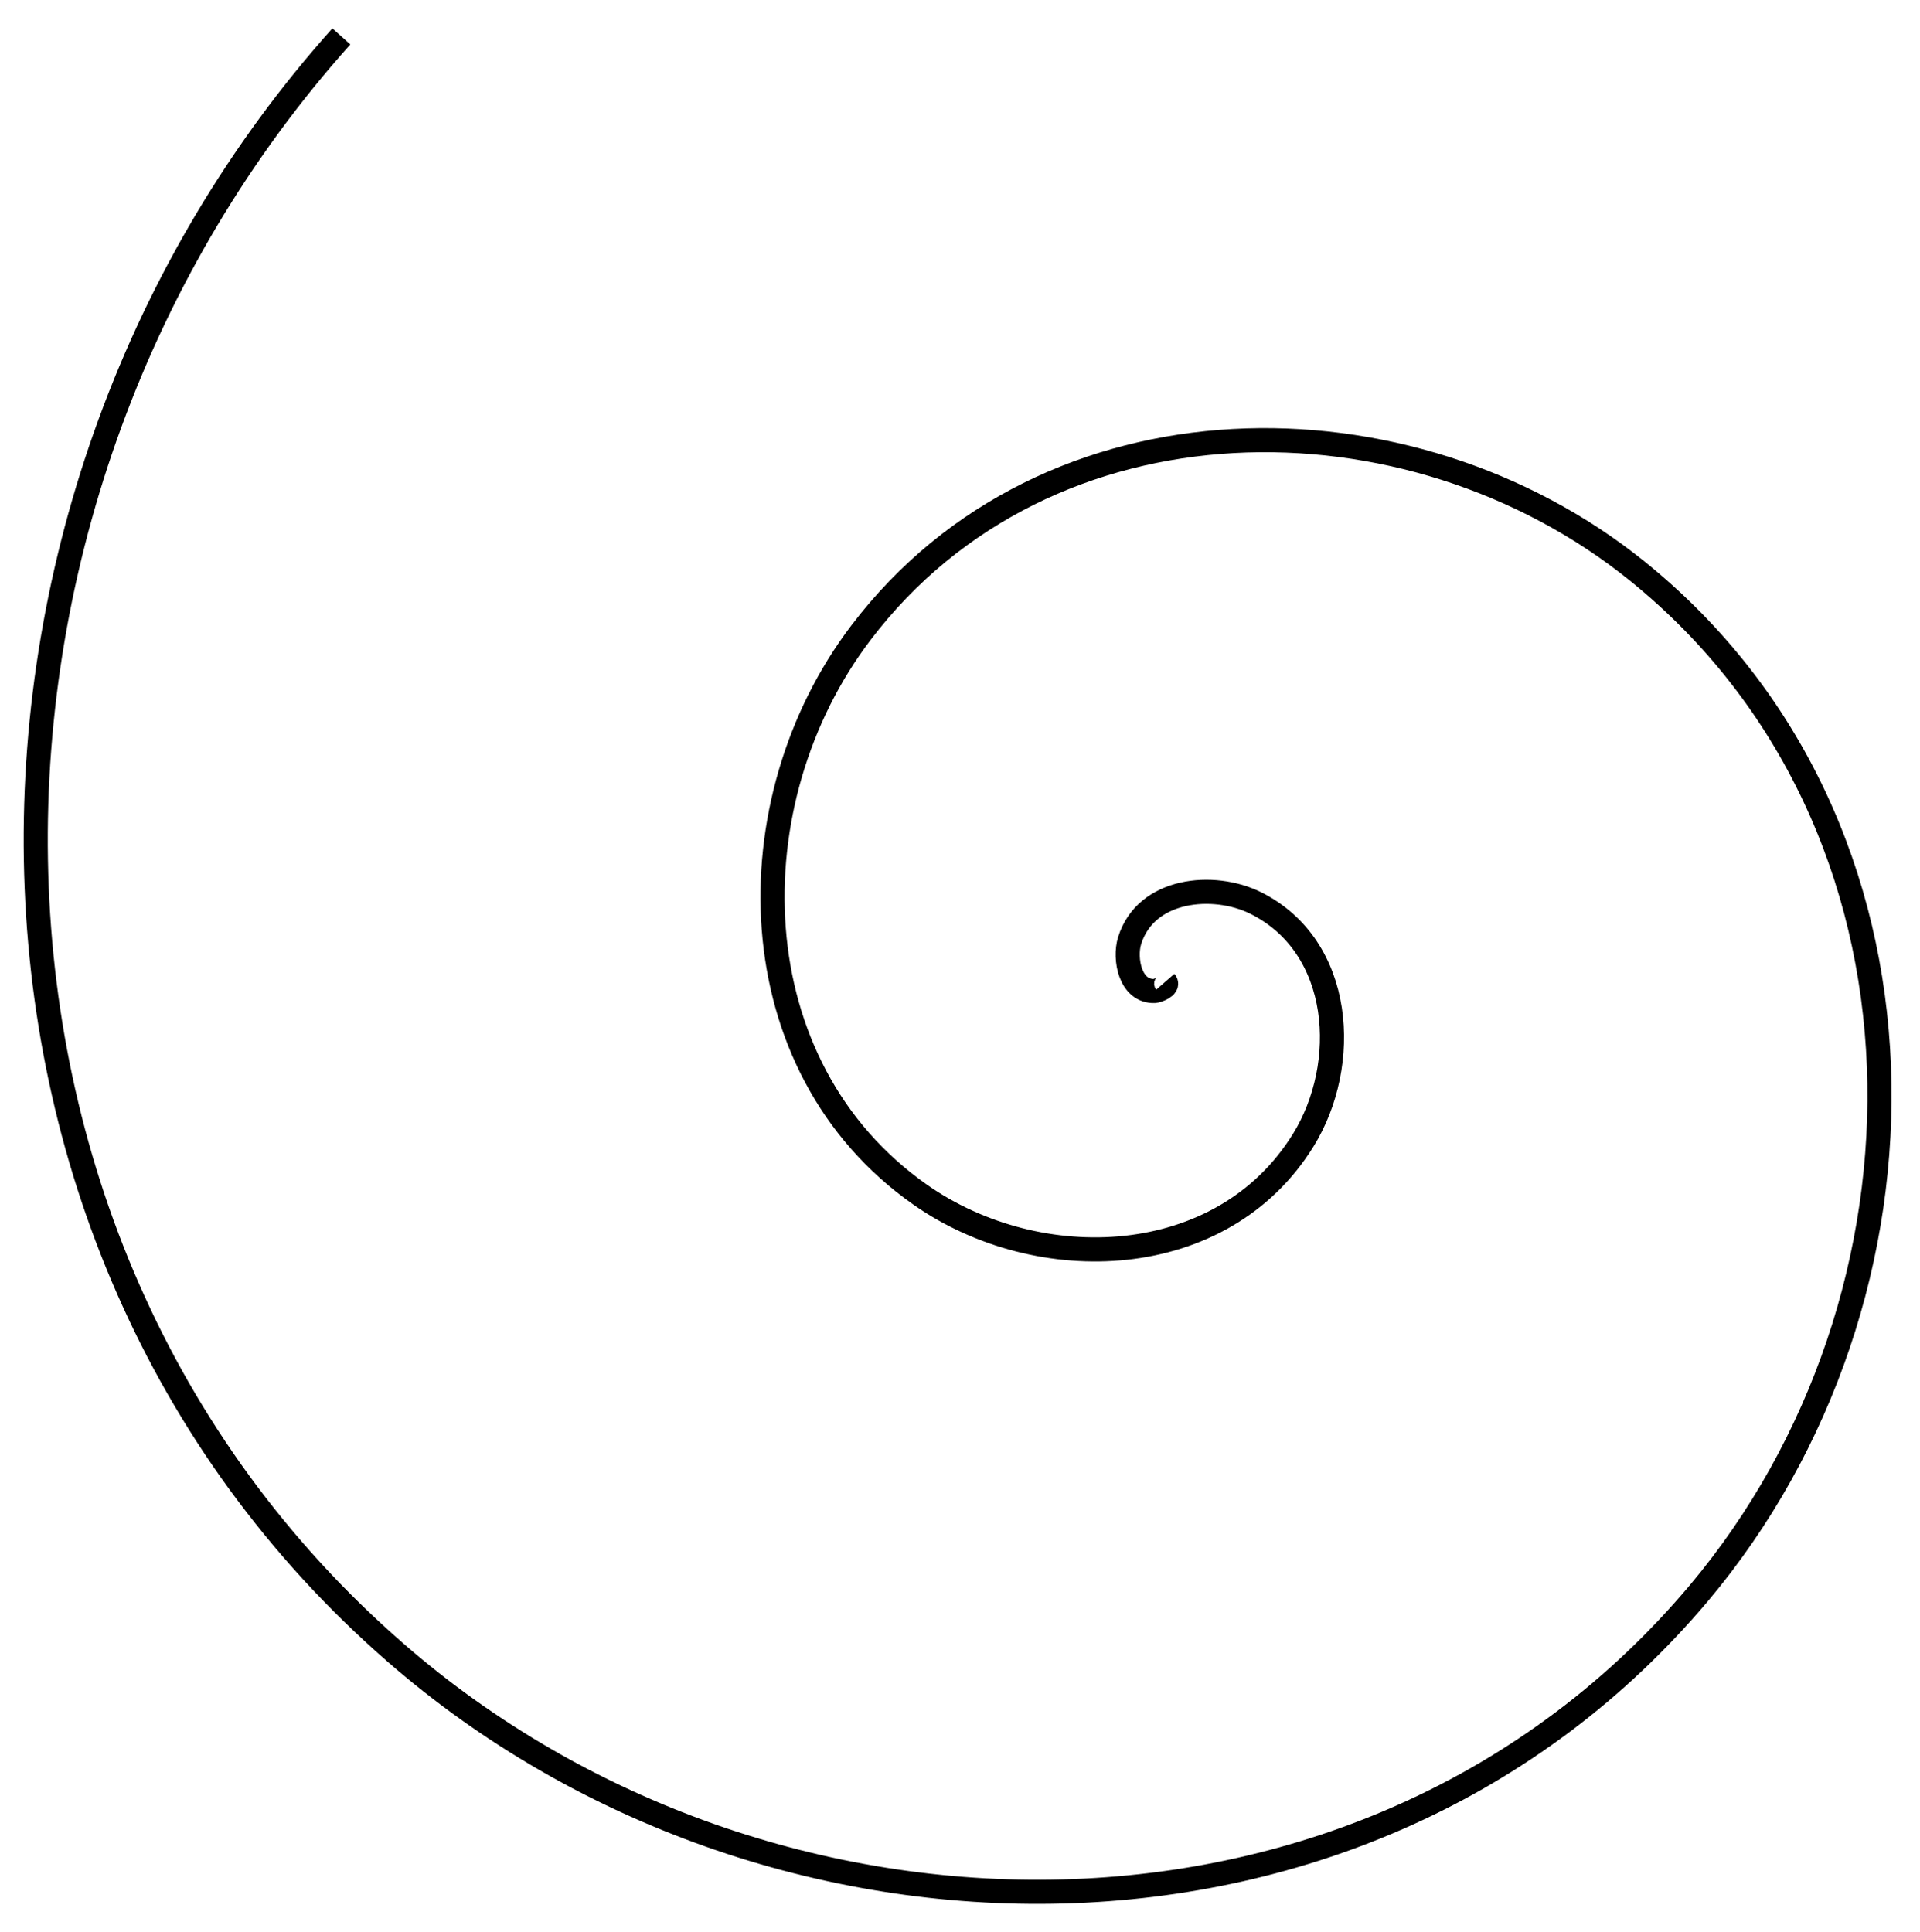 <svg xmlns="http://www.w3.org/2000/svg" viewBox="0 0 406.139 408.793">
<g transform="translate(-94.228 -203.601)">
<path fill="none" stroke="#000" stroke-width="5.1" d="m140,174.294c.88,1.01-1.755,1.937-2.244,1.956-5.234,.203-6.47-6.862-5.312-10.626 3.4-11.05 17.731-12.437 26.672-7.989 18.548,9.227 19.965,34.14 10.076,50.159-17.174,27.82-56.007,29.069-80.956,11.608-38.886-27.214-39.745-83.264-12.603-118.971 39.331-51.741 115.859-51.987 164.129-13.074 66.378,53.51 65.785,153.746 13.031,216.373-69.737,82.787-196.888,81.133-275.65,12.481-100.961-88.001-98.022-245.252-11.43-341.917" transform="translate(200.726 237.007)"/>
</g>
</svg>
